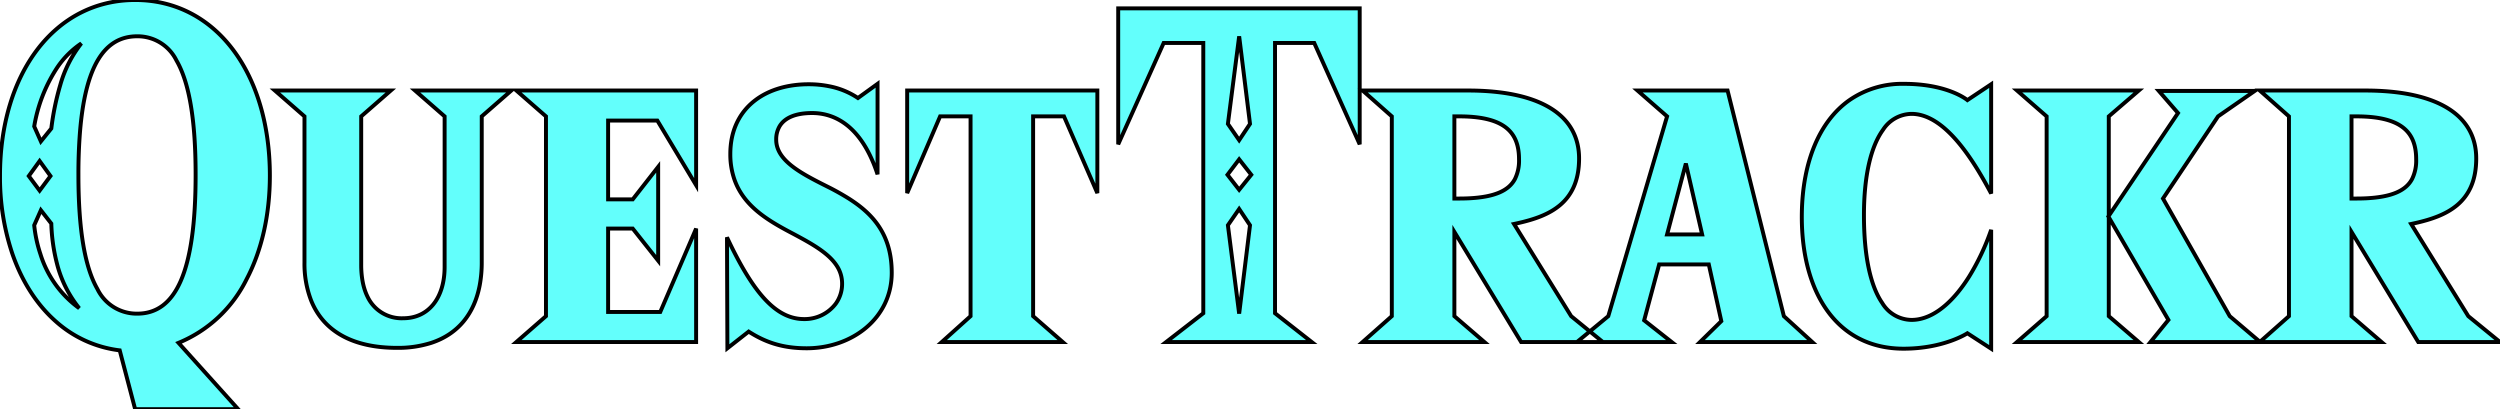 <svg width="599.402" height="98.102" viewBox="0 0 599.402 98.102" xmlns="http://www.w3.org/2000/svg"><g id="svgGroup" stroke-linecap="round" fill-rule="evenodd" font-size="9pt" stroke="#000000" stroke-width="0.25mm" fill="#63fffc" style="stroke:#000000;stroke-width:0.25mm;fill:#63fffc"><path d="M 326.002 2.002 L 268.102 2.002 L 268.102 34.602 L 279.002 10.302 L 288.502 10.302 L 288.502 75.102 L 279.602 82.002 L 314.502 82.002 L 305.702 75.102 L 305.702 10.302 L 315.102 10.302 L 326.002 34.602 L 326.002 2.002 Z M 157.602 28.902 L 166.902 44.402 L 166.902 21.702 L 123.802 21.702 L 130.902 27.902 L 130.902 75.802 L 123.802 82.002 L 166.902 82.002 L 166.902 54.802 L 158.302 74.802 L 145.802 74.802 L 145.802 54.802 L 151.702 54.802 L 157.802 62.502 L 157.802 40.002 L 151.702 47.802 L 145.802 47.802 L 145.802 28.902 L 157.602 28.902 Z M 65.902 21.702 L 73.002 27.902 L 73.002 62.902 A 24.494 24.494 0 0 0 74.584 72.016 C 77.495 79.303 84.407 83.402 95.202 83.402 A 26.184 26.184 0 0 0 103.371 82.215 C 109.872 80.085 113.741 75.185 115.024 68.35 A 29.548 29.548 0 0 0 115.502 62.902 L 115.502 27.902 L 122.602 21.702 L 99.502 21.702 L 106.602 27.902 L 106.602 64.002 C 106.602 71.502 102.702 76.302 96.702 76.302 A 9.03 9.03 0 0 1 88.114 71.122 C 87.512 69.904 87.075 68.465 86.83 66.801 A 22.685 22.685 0 0 1 86.602 63.502 L 86.602 27.902 L 93.702 21.702 L 65.902 21.702 Z M 210.402 41.802 L 210.402 20.102 L 205.702 23.502 A 18.775 18.775 0 0 0 198.726 20.666 A 24.718 24.718 0 0 0 193.902 20.202 C 183.82 20.202 176.178 25.43 175.207 34.831 A 20.143 20.143 0 0 0 175.102 36.902 A 18.299 18.299 0 0 0 176.134 43.177 C 178.336 49.272 183.735 52.622 189.134 55.5 A 157.222 157.222 0 0 0 189.702 55.802 A 188.014 188.014 0 0 1 192.203 57.146 C 195.841 59.146 198.942 61.139 200.603 63.691 A 7.717 7.717 0 0 1 201.902 68.002 A 8.102 8.102 0 0 1 200.392 72.801 A 9.342 9.342 0 0 1 192.802 76.502 C 186.402 76.502 180.902 71.002 174.302 56.902 L 174.402 83.502 L 179.502 79.502 C 183.364 81.977 187.422 83.472 193.23 83.501 A 34.562 34.562 0 0 0 193.402 83.502 C 204.302 83.502 213.802 76.302 213.802 65.402 C 213.802 56.09 209.163 51.16 203.349 47.508 A 62.642 62.642 0 0 0 198.902 45.002 A 386.306 386.306 0 0 1 197.117 44.105 C 191.226 41.121 186.102 38.138 186.102 33.502 A 6.195 6.195 0 0 1 186.883 30.33 C 187.916 28.559 189.952 27.5 192.847 27.194 A 17.705 17.705 0 0 1 194.702 27.102 A 14.358 14.358 0 0 1 195.395 27.118 C 200.62 27.371 205.844 30.53 209.356 38.968 A 38.743 38.743 0 0 1 210.402 41.802 Z M 471.702 79.902 L 477.402 83.602 L 477.402 55.102 A 56.223 56.223 0 0 1 472.109 66.333 C 468.618 71.891 464.394 75.781 459.937 76.558 A 9.494 9.494 0 0 1 458.302 76.702 A 8.332 8.332 0 0 1 451.287 72.65 C 448.495 68.594 446.902 61.527 446.902 51.602 C 446.902 42.127 448.568 35.112 451.48 31.117 A 8.291 8.291 0 0 1 458.302 27.302 C 466.002 27.302 472.702 37.502 477.402 46.402 L 477.402 20.202 L 471.702 24.002 C 471.702 24.002 467.439 20.387 457.662 20.117 A 42.114 42.114 0 0 0 456.502 20.102 A 22.249 22.249 0 0 0 443.469 23.974 C 436.139 29.106 432.224 38.929 432.012 50.963 A 58.909 58.909 0 0 0 432.002 52.002 C 432.002 70.302 440.502 83.602 456.402 83.602 C 466.102 83.602 471.702 79.902 471.702 79.902 Z M 364.702 82.002 L 384.302 82.002 L 376.702 75.802 L 363.002 53.702 A 70.088 70.088 0 0 0 364.09 53.464 C 371.346 51.816 378.602 48.764 378.602 38.002 C 378.602 27.983 369.993 22.033 353.325 21.715 A 74.71 74.71 0 0 0 351.902 21.702 L 326.702 21.702 L 333.702 27.902 L 333.702 75.802 L 326.702 82.002 L 355.902 82.002 L 348.702 75.802 L 348.702 55.602 L 364.702 82.002 Z M 579.802 82.002 L 599.402 82.002 L 591.802 75.802 L 578.102 53.702 A 70.088 70.088 0 0 0 579.19 53.464 C 586.446 51.816 593.702 48.764 593.702 38.002 C 593.702 27.983 585.093 22.033 568.425 21.715 A 74.71 74.71 0 0 0 567.002 21.702 L 541.802 21.702 L 548.802 27.902 L 548.802 75.802 L 541.802 82.002 L 571.002 82.002 L 563.802 75.802 L 563.802 55.602 L 579.802 82.002 Z M 255.102 27.902 L 263.102 46.302 L 263.102 21.702 L 217.502 21.702 L 217.502 46.302 L 225.402 27.902 L 232.702 27.902 L 232.702 75.802 L 225.802 82.002 L 254.802 82.002 L 247.702 75.802 L 247.702 27.902 L 255.102 27.902 Z M 28.702 84.002 L 32.402 98.102 L 57.102 98.102 L 42.802 82.202 A 31.556 31.556 0 0 0 59.129 66.936 C 62.708 60.13 64.702 51.644 64.702 42.102 C 64.702 17.602 51.802 0.002 32.402 0.002 C 13.102 0.002 0.002 17.602 0.002 42.102 A 57.466 57.466 0 0 0 2.966 60.853 C 5.253 67.468 8.79 72.99 13.309 77.002 A 28.055 28.055 0 0 0 28.702 84.002 Z M 407.602 82.002 L 434.502 82.002 L 427.702 75.802 L 414.202 21.702 L 392.602 21.702 L 399.702 27.902 L 385.602 75.802 L 378.102 82.002 L 400.802 82.002 L 394.202 76.802 L 397.802 63.402 L 409.702 63.402 L 412.702 77.002 L 407.602 82.002 Z M 518.602 47.602 L 534.602 75.802 L 541.902 82.002 L 515.602 82.002 L 519.902 76.702 L 505.502 51.902 L 522.202 27.102 L 517.602 21.802 L 540.602 21.802 L 531.802 27.902 L 518.602 47.602 Z M 505.602 27.902 L 512.802 21.702 L 483.602 21.702 L 490.702 27.902 L 490.702 75.802 L 483.602 82.002 L 512.802 82.002 L 505.602 75.802 L 505.602 27.902 Z M 19.159 31.881 A 128.528 128.528 0 0 0 18.802 41.902 C 18.802 55.177 20.353 64.054 23.347 69.28 A 10.484 10.484 0 0 0 32.902 75.202 C 42.002 75.202 46.902 65.502 46.902 41.902 C 46.902 28.591 45.33 19.708 42.314 14.507 A 10.373 10.373 0 0 0 32.902 8.702 C 25.14 8.702 20.439 15.607 19.159 31.881 Z M 349.802 47.602 L 348.702 47.602 L 348.702 27.902 L 349.802 27.902 C 360.079 27.902 363.837 31.252 364.177 37.262 A 16.63 16.63 0 0 1 364.202 38.202 A 9.905 9.905 0 0 1 363.214 42.939 C 361.759 45.651 358.492 47.253 352.096 47.551 A 49.387 49.387 0 0 1 349.802 47.602 Z M 564.902 47.602 L 563.802 47.602 L 563.802 27.902 L 564.902 27.902 C 575.179 27.902 578.937 31.252 579.277 37.262 A 16.63 16.63 0 0 1 579.302 38.202 A 9.905 9.905 0 0 1 578.314 42.939 C 576.859 45.651 573.592 47.253 567.196 47.551 A 49.387 49.387 0 0 1 564.902 47.602 Z M 12.302 30.802 L 9.802 33.902 L 8.202 30.302 A 36.584 36.584 0 0 1 13.802 16.068 A 21.483 21.483 0 0 1 19.502 10.402 A 28.766 28.766 0 0 0 14.456 20.361 A 64.46 64.46 0 0 0 12.302 30.802 Z M 8.202 54.002 L 9.802 50.402 L 12.302 53.602 A 43.404 43.404 0 0 0 13.651 63.173 A 27.817 27.817 0 0 0 19.002 73.902 A 25.204 25.204 0 0 1 9.692 60.92 A 31.918 31.918 0 0 1 8.202 54.002 Z M 297.102 75.202 L 294.402 54.002 L 297.102 50.102 L 299.702 54.002 L 297.102 75.202 Z M 297.102 8.702 L 299.702 29.702 L 297.102 33.602 L 294.402 29.702 L 297.102 8.702 Z M 399.702 56.202 L 404.202 39.202 L 408.102 56.202 L 399.702 56.202 Z M 297.102 45.502 L 294.302 41.902 L 297.102 38.202 L 300.002 41.902 L 297.102 45.502 Z M 9.502 38.602 L 12.102 42.202 L 9.502 45.702 L 6.902 42.202 L 9.502 38.602 Z" vector-effect="non-scaling-stroke"/></g></svg>